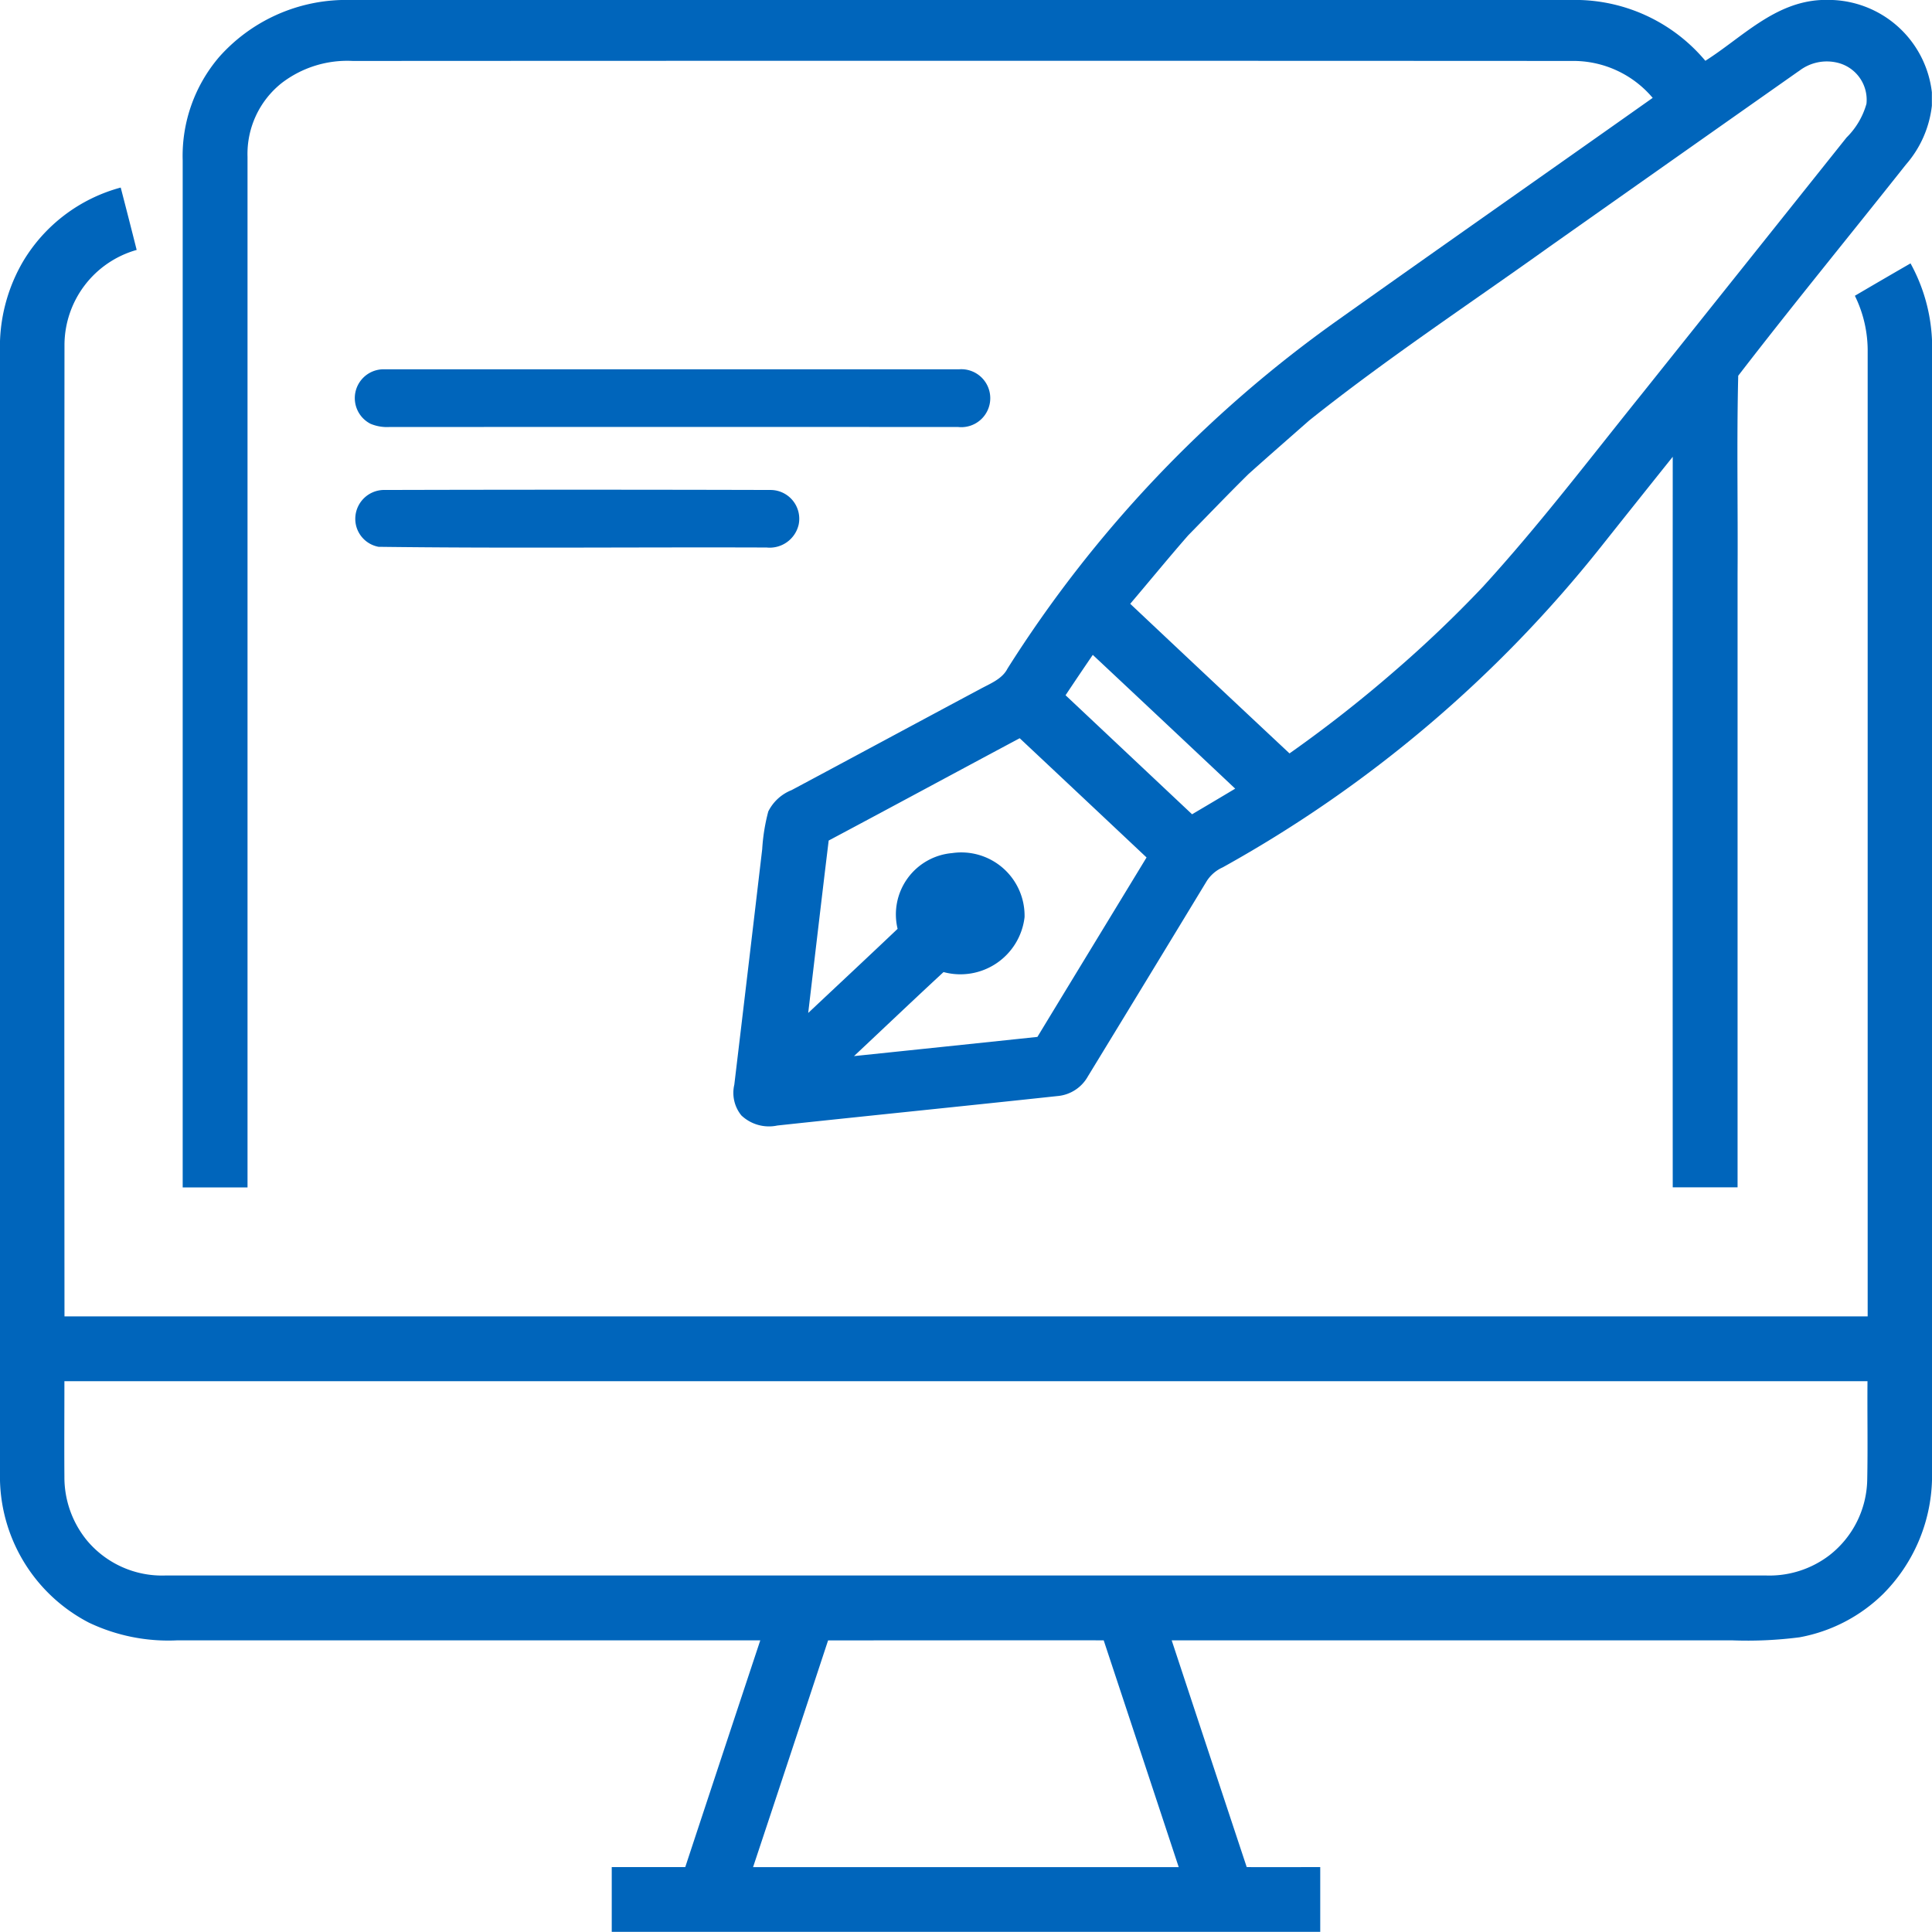 <svg xmlns="http://www.w3.org/2000/svg" width="77" height="77" viewBox="0 0 77 77">
  <g id="انتشارات" transform="translate(6949.5 -9276)">
    <path id="Path_375" data-name="Path 375" d="M57.51,0h49.362a6.776,6.776,0,0,1,5,2.423C113.329,1.5,114.617.09,116.493,0h.458A4.158,4.158,0,0,1,120.9,3.678v.536a4.291,4.291,0,0,1-1.035,2.346c-2.223,2.808-4.5,5.581-6.683,8.415-.064,2.635-.008,5.277-.026,7.913q0,12.217,0,24.434-1.294,0-2.584,0-.007-14.559,0-29.117-1.418,1.772-2.831,3.55A50.57,50.57,0,0,1,92.636,34.569a1.467,1.467,0,0,0-.632.539q-2.365,3.9-4.742,7.793a1.537,1.537,0,0,1-1.218.783c-3.716.4-7.436.774-11.154,1.173a1.6,1.6,0,0,1-1.436-.4,1.425,1.425,0,0,1-.283-1.227q.561-4.694,1.112-9.389a7.588,7.588,0,0,1,.242-1.5,1.763,1.763,0,0,1,.927-.85c2.5-1.335,5-2.685,7.506-4.023.405-.222.887-.4,1.1-.82A49.3,49.3,0,0,1,97.244,12.744c4.167-2.959,8.355-5.892,12.529-8.843a4.138,4.138,0,0,0-3.226-1.472q-24.291-.013-48.583,0a4.294,4.294,0,0,0-2.835.883,3.606,3.606,0,0,0-1.359,2.936q0,20.539,0,41.077-1.291,0-2.584,0,0-20.467,0-40.932a6.066,6.066,0,0,1,1.459-4.128A6.77,6.77,0,0,1,57.51,0m58.083,2.835q-4.975,3.5-9.945,7.006c-3.2,2.289-6.5,4.47-9.565,6.917-.808.712-1.622,1.42-2.424,2.14-.811.8-1.6,1.625-2.4,2.44-.787.9-1.537,1.819-2.309,2.726q3.168,2.986,6.349,5.963a52.44,52.44,0,0,0,4.162-3.26A48.449,48.449,0,0,0,103,23.392c2.245-2.456,4.25-5.093,6.327-7.674Q113.415,10.6,117.5,5.48a3.039,3.039,0,0,0,.793-1.344A1.519,1.519,0,0,0,117.14,2.5a1.8,1.8,0,0,0-1.548.34M86.372,27.708l5.043,4.745q.862-.508,1.719-1.021Q90.3,28.762,87.458,26.1q-.547.8-1.086,1.61M76.932,33.5c-.278,2.289-.545,4.581-.816,6.872,1.188-1.118,2.381-2.23,3.563-3.353A2.453,2.453,0,0,1,81.852,34a2.522,2.522,0,0,1,2.887,2.555,2.575,2.575,0,0,1-3.229,2.187c-1.2,1.11-2.378,2.232-3.568,3.349q3.656-.38,7.309-.765c1.448-2.386,2.9-4.766,4.35-7.152q-2.526-2.378-5.056-4.752C82.005,30.778,79.474,32.148,76.932,33.5Z" transform="translate(-6993.405 9276)" fill="#0065bb"/>
    <path id="Path_379" data-name="Path 379" d="M.917,55.519A6.5,6.5,0,0,1,4.811,52.57q.323,1.242.636,2.486A3.947,3.947,0,0,0,2.57,58.841q-.014,19.36,0,38.719,35.934,0,71.866,0,0-19.21,0-38.424a4.958,4.958,0,0,0-.51-2.253q1.105-.649,2.218-1.291A6.941,6.941,0,0,1,77,58.649V104.09a6.682,6.682,0,0,1-1.951,4.535,6.393,6.393,0,0,1-3.331,1.725,16.231,16.231,0,0,1-2.684.121q-11.166,0-22.336,0,1.491,4.519,2.99,9.037c.976.006,1.954,0,2.93,0,0,.86,0,1.719,0,2.58H24.381c0-.861,0-2.58,0-2.58s1.952,0,2.93,0q1.491-4.519,2.99-9.037-11.618,0-23.237,0a7.358,7.358,0,0,1-3.519-.705A6.562,6.562,0,0,1,0,104.111V58.694a6.747,6.747,0,0,1,.917-3.175m1.65,44.625c0,1.268-.009,2.536,0,3.806a3.972,3.972,0,0,0,.907,2.55,3.9,3.9,0,0,0,3.133,1.386q31.884,0,63.772,0a3.939,3.939,0,0,0,2.534-.807,3.9,3.9,0,0,0,1.505-2.99c.027-1.317,0-2.632.011-3.947q-35.934,0-71.866,0m30.441,10.33q-1.489,4.519-2.99,9.037,8.482,0,16.964,0-1.493-4.519-2.99-9.039Q38.5,110.468,33.008,110.474Z" transform="translate(-6949.5 9230.905)" fill="#0065bb"/>
    <path id="Path_629" data-name="Path 629" d="M94.039,334.31c5.152.066,10.311.009,15.466.028a1.185,1.185,0,0,0,1.278-.914,1.147,1.147,0,0,0-1.114-1.379q-7.679-.021-15.36,0a1.152,1.152,0,0,0-1.175,1.376A1.134,1.134,0,0,0,94.039,334.31Z" transform="translate(-7028.452 8963.483)" fill="#0065bb"/>
    <path id="Path_630" data-name="Path 630" d="M93.764,365.755a1.693,1.693,0,0,0,.726.124q11.345-.007,22.689,0a1.155,1.155,0,1,0,.023-2.3q-11.435,0-22.873,0a1.149,1.149,0,0,0-.565,2.177Z" transform="translate(-7028.485 8927.14)" fill="#0065bb"/>
  </g>
</svg>
